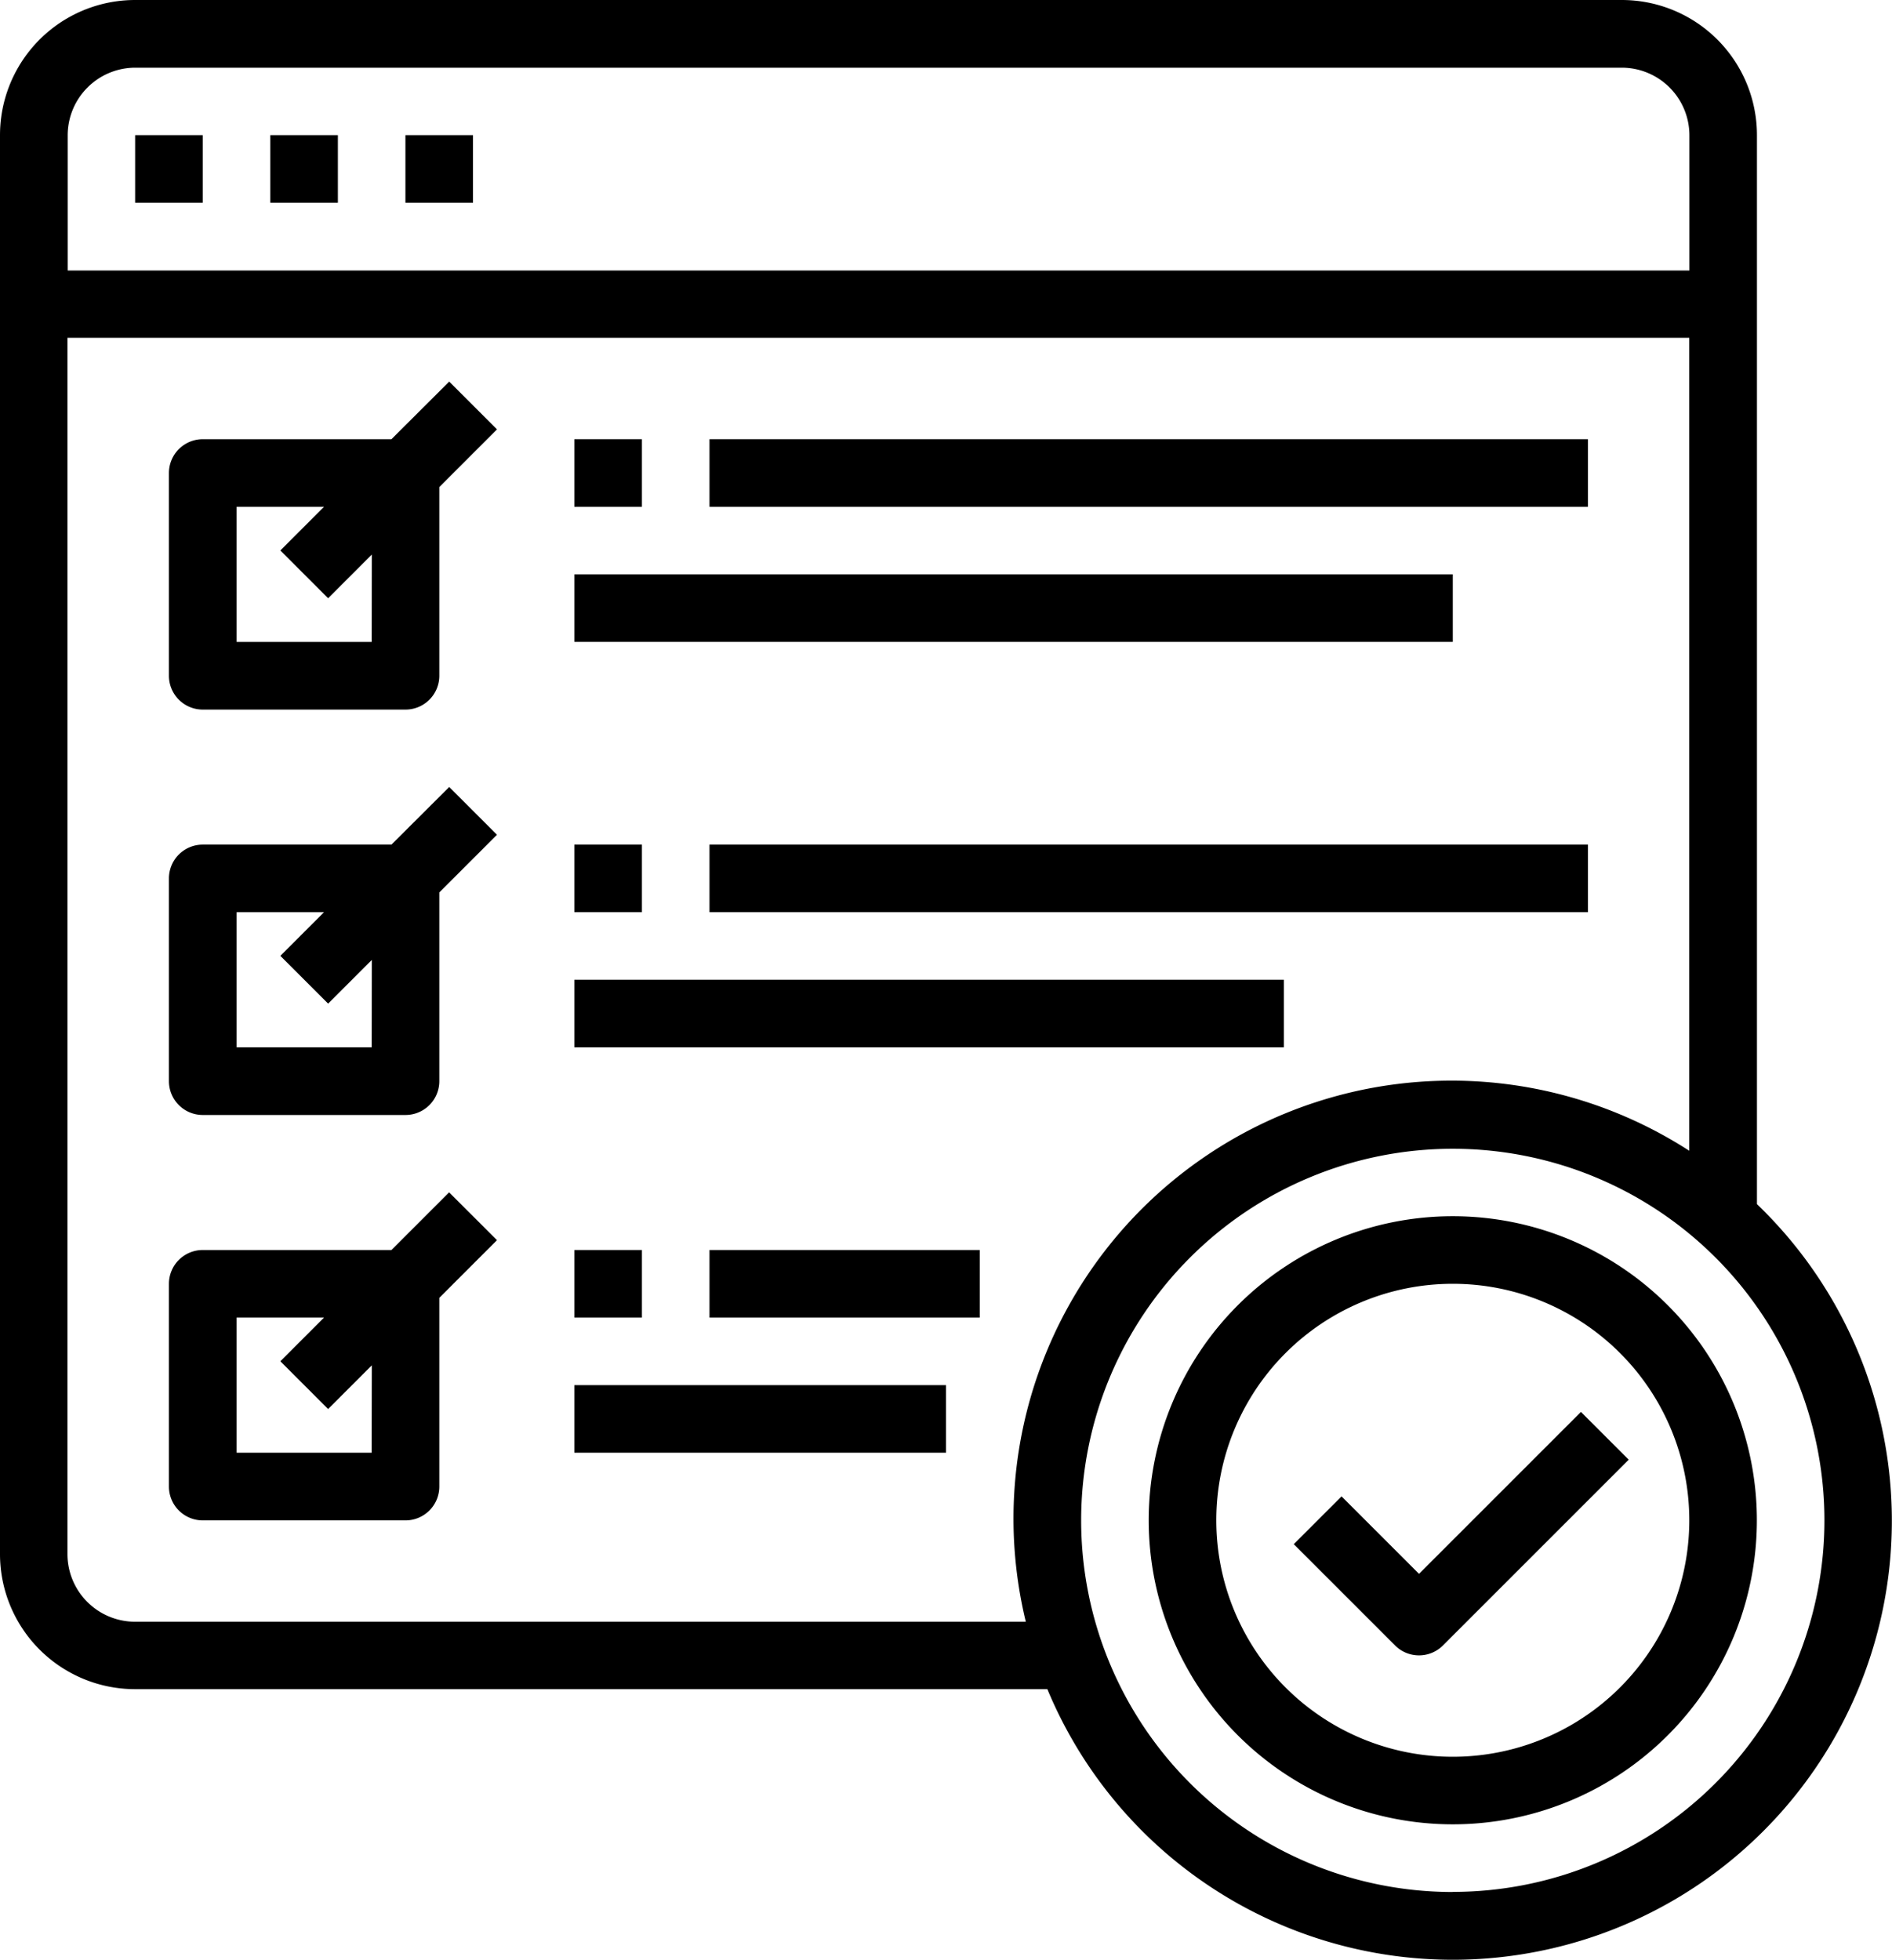 <svg xmlns="http://www.w3.org/2000/svg" width="67.089" height="69.503" viewBox="0 0 67.089 69.503">
  <g id="Group_1142" data-name="Group 1142" transform="translate(-9351.954 -5584.333)">
    <rect id="Rectangle_216" data-name="Rectangle 216" width="2.396" height="2.396" transform="translate(9356.746 5589.125)"/>
    <rect id="Rectangle_217" data-name="Rectangle 217" width="2.396" height="2.396" transform="translate(9361.539 5589.125)"/>
    <rect id="Rectangle_218" data-name="Rectangle 218" width="2.396" height="2.396" transform="translate(9366.33 5589.125)"/>
    <path id="Path_4709" data-name="Path 4709" d="M330.782,320a10.782,10.782,0,1,0,10.782,10.782A10.782,10.782,0,0,0,330.782,320Zm0,19.168a8.386,8.386,0,1,1,8.386-8.386A8.386,8.386,0,0,1,330.782,339.168Z" transform="translate(9072.687 5307.462)"/>
    <path id="Path_4710" data-name="Path 4710" d="M110.3,74.7V36.792A4.792,4.792,0,0,0,105.505,32H52.792A4.792,4.792,0,0,0,48,36.792V87.109A4.792,4.792,0,0,0,52.792,91.9H85.139A15.568,15.568,0,1,0,110.3,74.7ZM52.792,34.4h52.713a2.4,2.4,0,0,1,2.4,2.4v4.792H50.4V36.792A2.4,2.4,0,0,1,52.792,34.4Zm0,55.109a2.4,2.4,0,0,1-2.4-2.4V43.98H107.9V72.808a15.532,15.532,0,0,0-23.526,16.7Zm46.723,9.584a13.178,13.178,0,1,1,13.178-13.178A13.178,13.178,0,0,1,99.515,99.089Z" transform="translate(9303.954 5552.333)"/>
    <path id="Path_4711" data-name="Path 4711" d="M358.785,372.086l-2.747-2.747-1.694,1.694,3.594,3.594a1.2,1.2,0,0,0,1.694,0l6.589-6.589-1.694-1.694Z" transform="translate(9043.486 5268.058)"/>
    <path id="Path_4712" data-name="Path 4712" d="M95.89,124.389H89.2a1.2,1.2,0,0,0-1.2,1.2v7.188a1.2,1.2,0,0,0,1.2,1.2h7.188a1.2,1.2,0,0,0,1.2-1.2v-6.692l2.045-2.045-1.694-1.694Zm-.7,7.188H90.4v-4.792h3.1l-1.549,1.549,1.694,1.694,1.549-1.549Z" transform="translate(9269.944 5475.519)"/>
    <rect id="Rectangle_219" data-name="Rectangle 219" width="2.396" height="2.396" transform="translate(9372.32 5599.908)"/>
    <rect id="Rectangle_220" data-name="Rectangle 220" width="31.149" height="2.396" transform="translate(9377.112 5599.908)"/>
    <rect id="Rectangle_221" data-name="Rectangle 221" width="31.149" height="2.396" transform="translate(9372.32 5604.699)"/>
    <path id="Path_4713" data-name="Path 4713" d="M95.89,220.389H89.2a1.2,1.2,0,0,0-1.2,1.2v7.188a1.2,1.2,0,0,0,1.2,1.2h7.188a1.2,1.2,0,0,0,1.2-1.2v-6.692l2.045-2.045-1.694-1.694Zm-.7,7.188H90.4v-4.792h3.1l-1.549,1.549,1.694,1.694,1.549-1.549Z" transform="translate(9269.944 5393.895)"/>
    <rect id="Rectangle_222" data-name="Rectangle 222" width="2.396" height="2.396" transform="translate(9372.32 5614.284)"/>
    <rect id="Rectangle_223" data-name="Rectangle 223" width="31.149" height="2.396" transform="translate(9377.112 5614.284)"/>
    <rect id="Rectangle_224" data-name="Rectangle 224" width="25.159" height="2.396" transform="translate(9372.32 5619.076)"/>
    <path id="Path_4714" data-name="Path 4714" d="M97.935,314.344l-2.045,2.045H89.2a1.2,1.2,0,0,0-1.2,1.2v7.188a1.2,1.2,0,0,0,1.2,1.2h7.188a1.2,1.2,0,0,0,1.2-1.2v-6.692l2.045-2.045Zm-2.747,9.233H90.4v-4.792h3.1l-1.549,1.549,1.694,1.694,1.549-1.549Z" transform="translate(9269.944 5312.271)"/>
    <rect id="Rectangle_225" data-name="Rectangle 225" width="2.396" height="2.396" transform="translate(9372.32 5628.66)"/>
    <rect id="Rectangle_226" data-name="Rectangle 226" width="9.584" height="2.396" transform="translate(9377.112 5628.66)"/>
    <rect id="Rectangle_227" data-name="Rectangle 227" width="13.178" height="2.396" transform="translate(9372.32 5633.452)"/>
  </g>
</svg>
